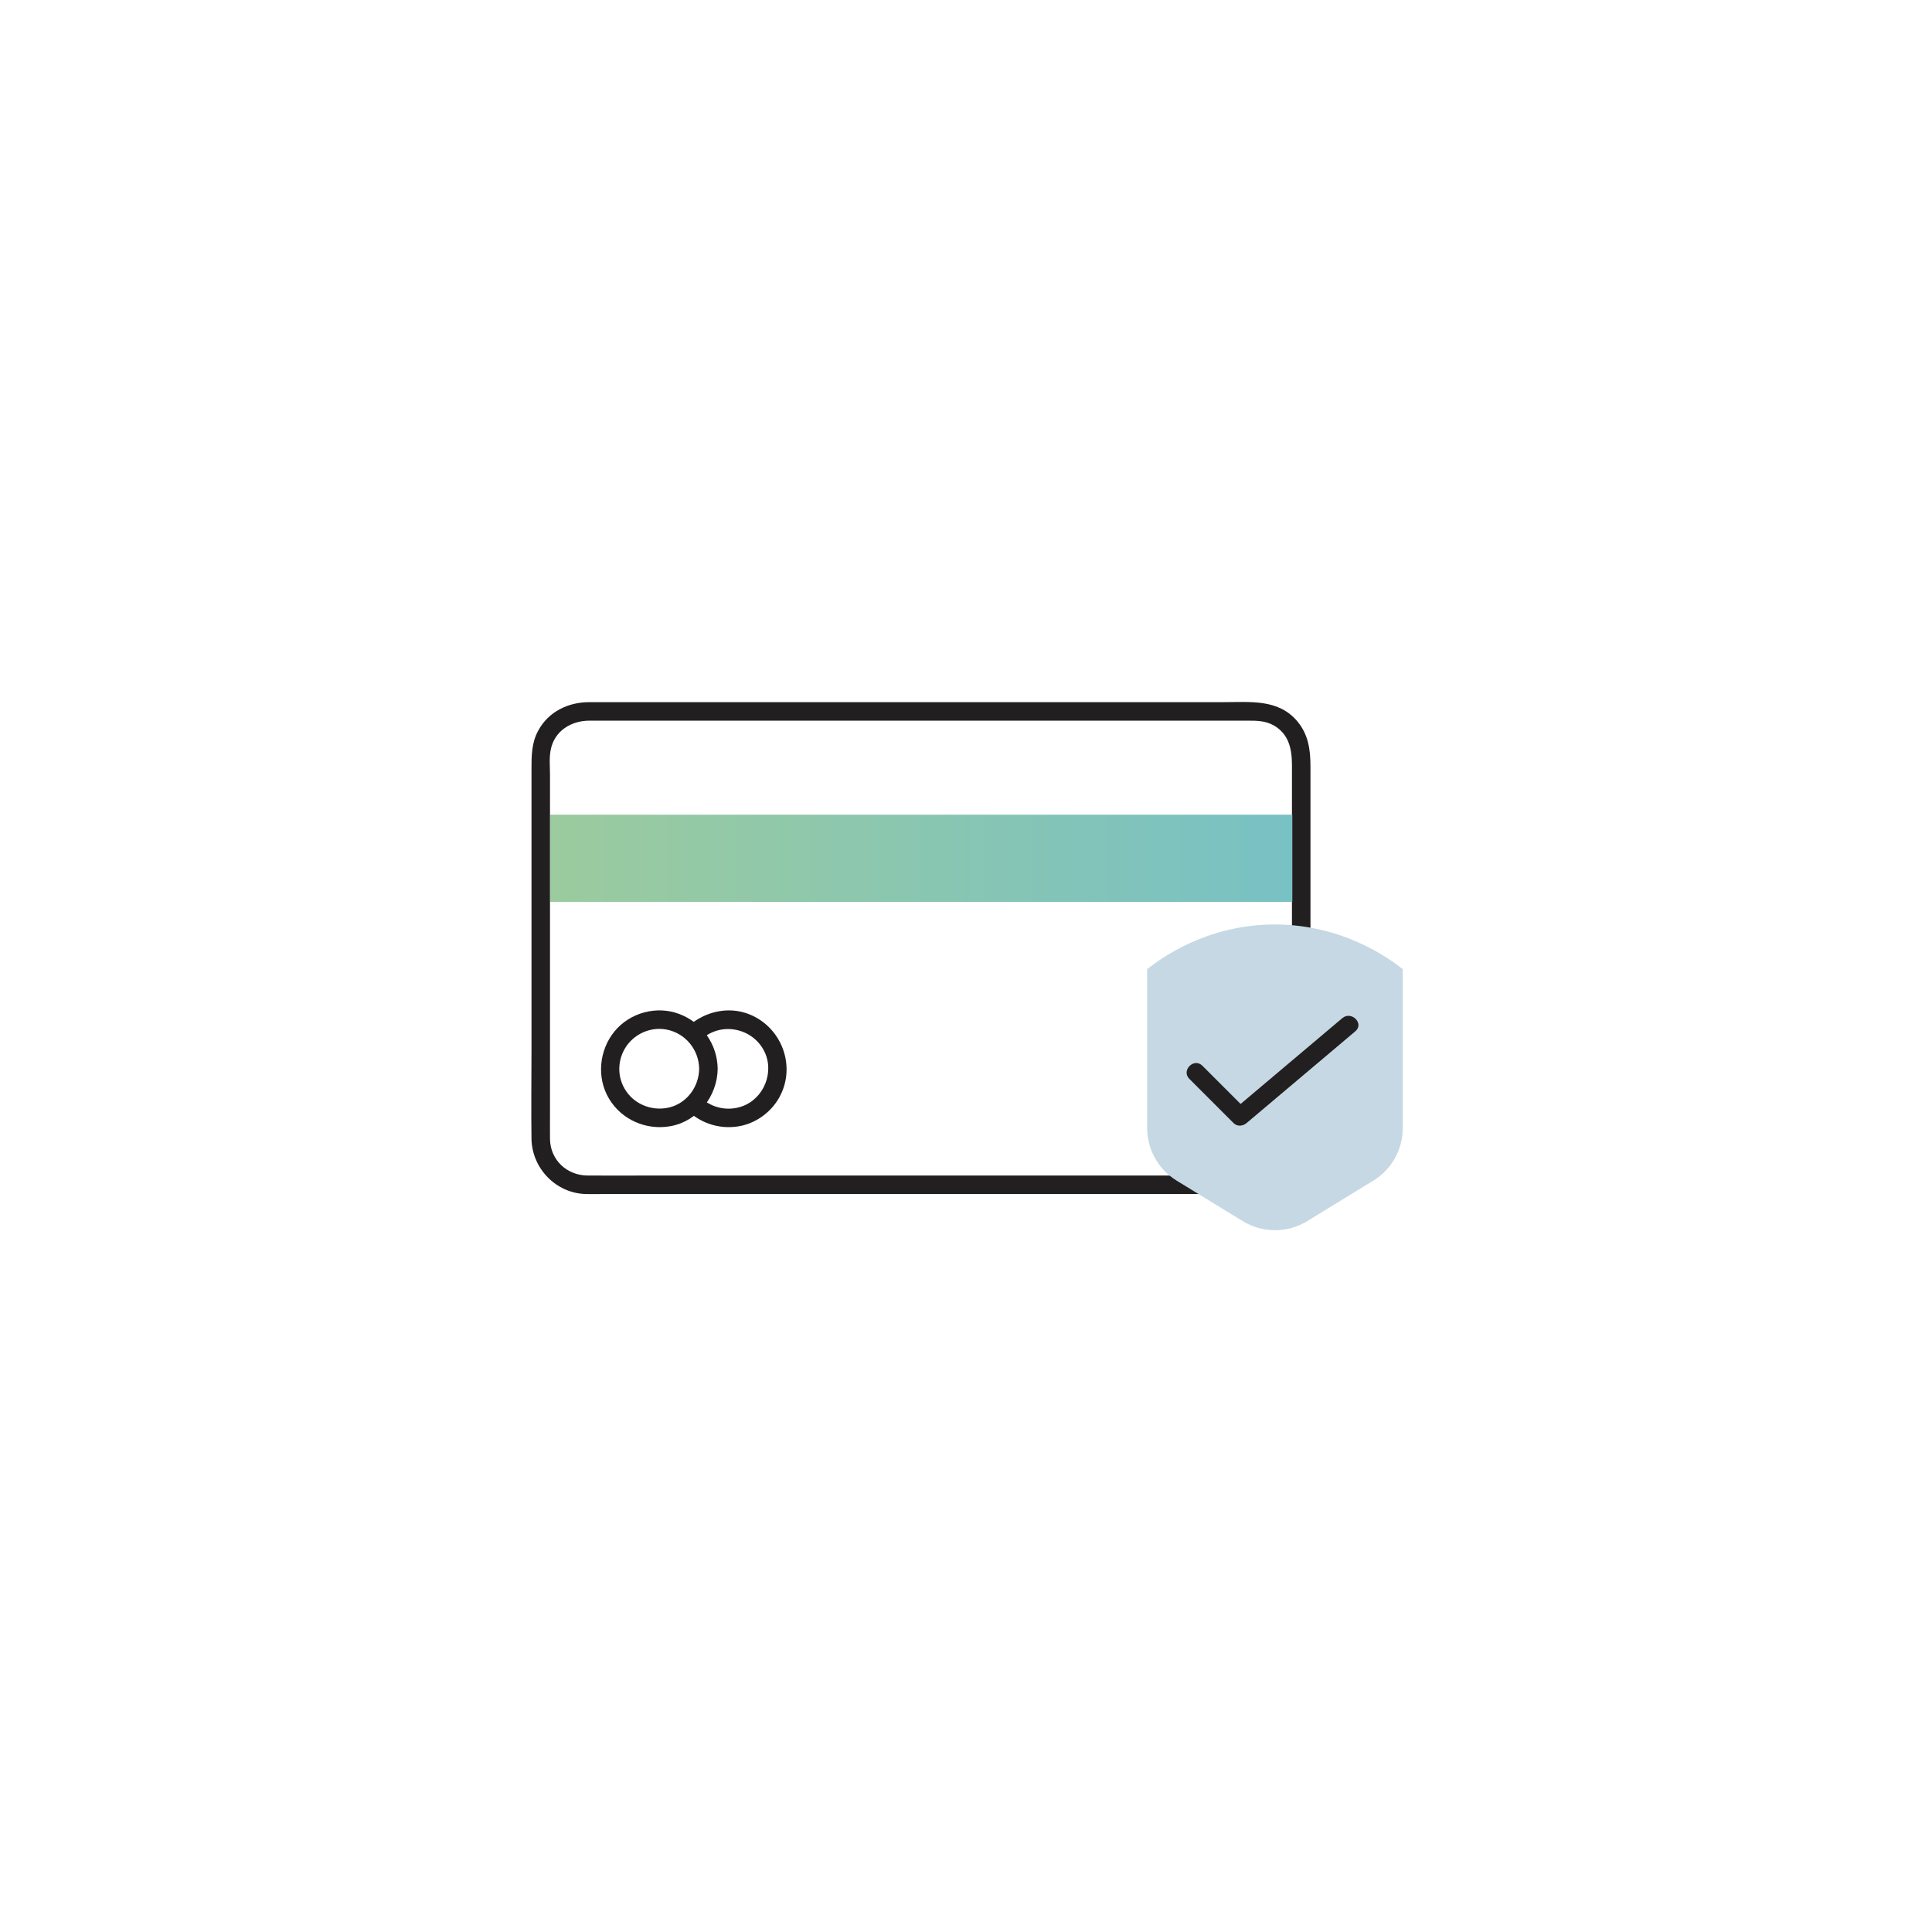 <svg width="600" height="600" viewBox="0 0 600 600" fill="none" xmlns="http://www.w3.org/2000/svg">
<g clip-path="url(#clip0_785_2069)">
<path d="M389.982 365.074H201.598C195.218 365.074 188.857 365.112 182.476 365.074C176.096 365.035 170.903 360.284 170.808 353.731C170.769 351.106 170.808 348.481 170.808 345.856V240.762C170.808 238.233 170.52 235.397 171.018 232.887C172.187 226.948 177.38 223.805 183.089 223.805H387.395C390.25 223.805 392.951 223.805 395.576 225.281C400.366 228.021 401.229 232.772 401.229 237.735V321.465C401.229 331.85 401.229 342.254 401.229 352.639C401.229 359.268 397.033 364.901 390.001 365.055C386.303 365.131 386.303 370.879 390.001 370.803C399.619 370.573 406.919 362.947 406.977 353.405C406.996 350.167 406.977 346.929 406.977 343.71V238.061C406.977 232.906 406.364 228.116 402.838 223.939C396.975 217.023 388.238 218.057 380.191 218.057H183.013C176.517 218.057 170.386 220.97 167.186 226.833C165.04 230.741 165.06 234.784 165.06 239.019V326.504C165.06 335.548 164.925 344.611 165.06 353.673C165.194 362.736 172.59 370.649 182.074 370.822C183.664 370.86 185.254 370.822 186.845 370.822H389.982C393.679 370.822 393.679 365.074 389.982 365.074Z" fill="#221F20"/>
<path d="M401.346 253.006H170.887V280.079H401.346V253.006Z" fill="url(#paint0_linear_785_2069)"/>
<path d="M426.503 366.645L405.963 379.233C399.813 382.989 392.091 382.989 385.941 379.233L365.401 366.645C359.73 363.158 356.262 356.988 356.262 350.321V300.983C360.63 297.534 374.157 287.705 394.103 287.13C416.31 286.498 431.561 297.745 435.643 300.983V350.321C435.643 356.988 432.175 363.177 426.503 366.645Z" fill="#C5D8E3"/>
<path d="M369.365 335.05C373.944 339.629 378.523 344.208 383.083 348.769C384.252 349.937 385.957 349.765 387.145 348.769C396.994 340.453 406.842 332.138 416.69 323.841C418.108 322.653 419.507 321.465 420.925 320.258C423.76 317.863 419.679 313.82 416.863 316.196C407.014 324.512 397.166 332.827 387.318 341.124C385.9 342.312 384.501 343.5 383.083 344.707H387.145C382.566 340.127 377.987 335.548 373.427 330.988C370.802 328.363 366.74 332.425 369.365 335.05Z" fill="#221F20"/>
<path d="M217.135 331.927C217.059 337.023 213.936 341.794 209.069 343.557C204.202 345.32 198.378 343.825 195.044 339.667C191.71 335.51 191.499 329.934 194.105 325.566C196.711 321.197 201.903 318.802 206.904 319.722C212.824 320.814 217.059 325.968 217.135 331.946C217.193 335.644 222.941 335.644 222.883 331.946C222.788 324.339 218.093 317.614 210.985 314.912C203.877 312.211 195.599 314.51 190.848 320.296C186.096 326.083 185.195 334.628 189.142 341.219C193.089 347.811 200.734 351.087 208.226 349.746C216.714 348.213 222.769 340.434 222.883 331.946C222.941 328.248 217.193 328.248 217.135 331.946V331.927Z" fill="#221F20"/>
<path d="M218.156 322.5C224.211 317.327 233.58 319.3 237.24 326.255C240.631 332.693 237.374 341.085 230.534 343.557C226.088 345.166 221.164 344.151 217.696 340.951C214.975 338.441 210.914 342.503 213.634 345.013C218.137 349.19 224.268 350.934 230.285 349.612C235.228 348.52 239.673 345.128 242.087 340.683C247.375 330.988 242.681 318.802 232.43 314.893C226.127 312.498 219.114 314.127 214.056 318.438C212.868 319.453 213.021 321.465 214.056 322.5C215.225 323.669 216.93 323.515 218.118 322.5H218.156Z" fill="#221F20"/>
</g>
<defs>
<linearGradient id="paint0_linear_785_2069" x1="170.887" y1="266.533" x2="401.346" y2="266.533" gradientUnits="userSpaceOnUse">
<stop stop-color="#9BCB9E"/>
<stop offset="1" stop-color="#78C1C4"/>
</linearGradient>
<clipPath id="clip0_785_2069">
<rect width="270.638" height="164.05" fill="white" transform="translate(165 218)"/>
</clipPath>
</defs>
</svg>
